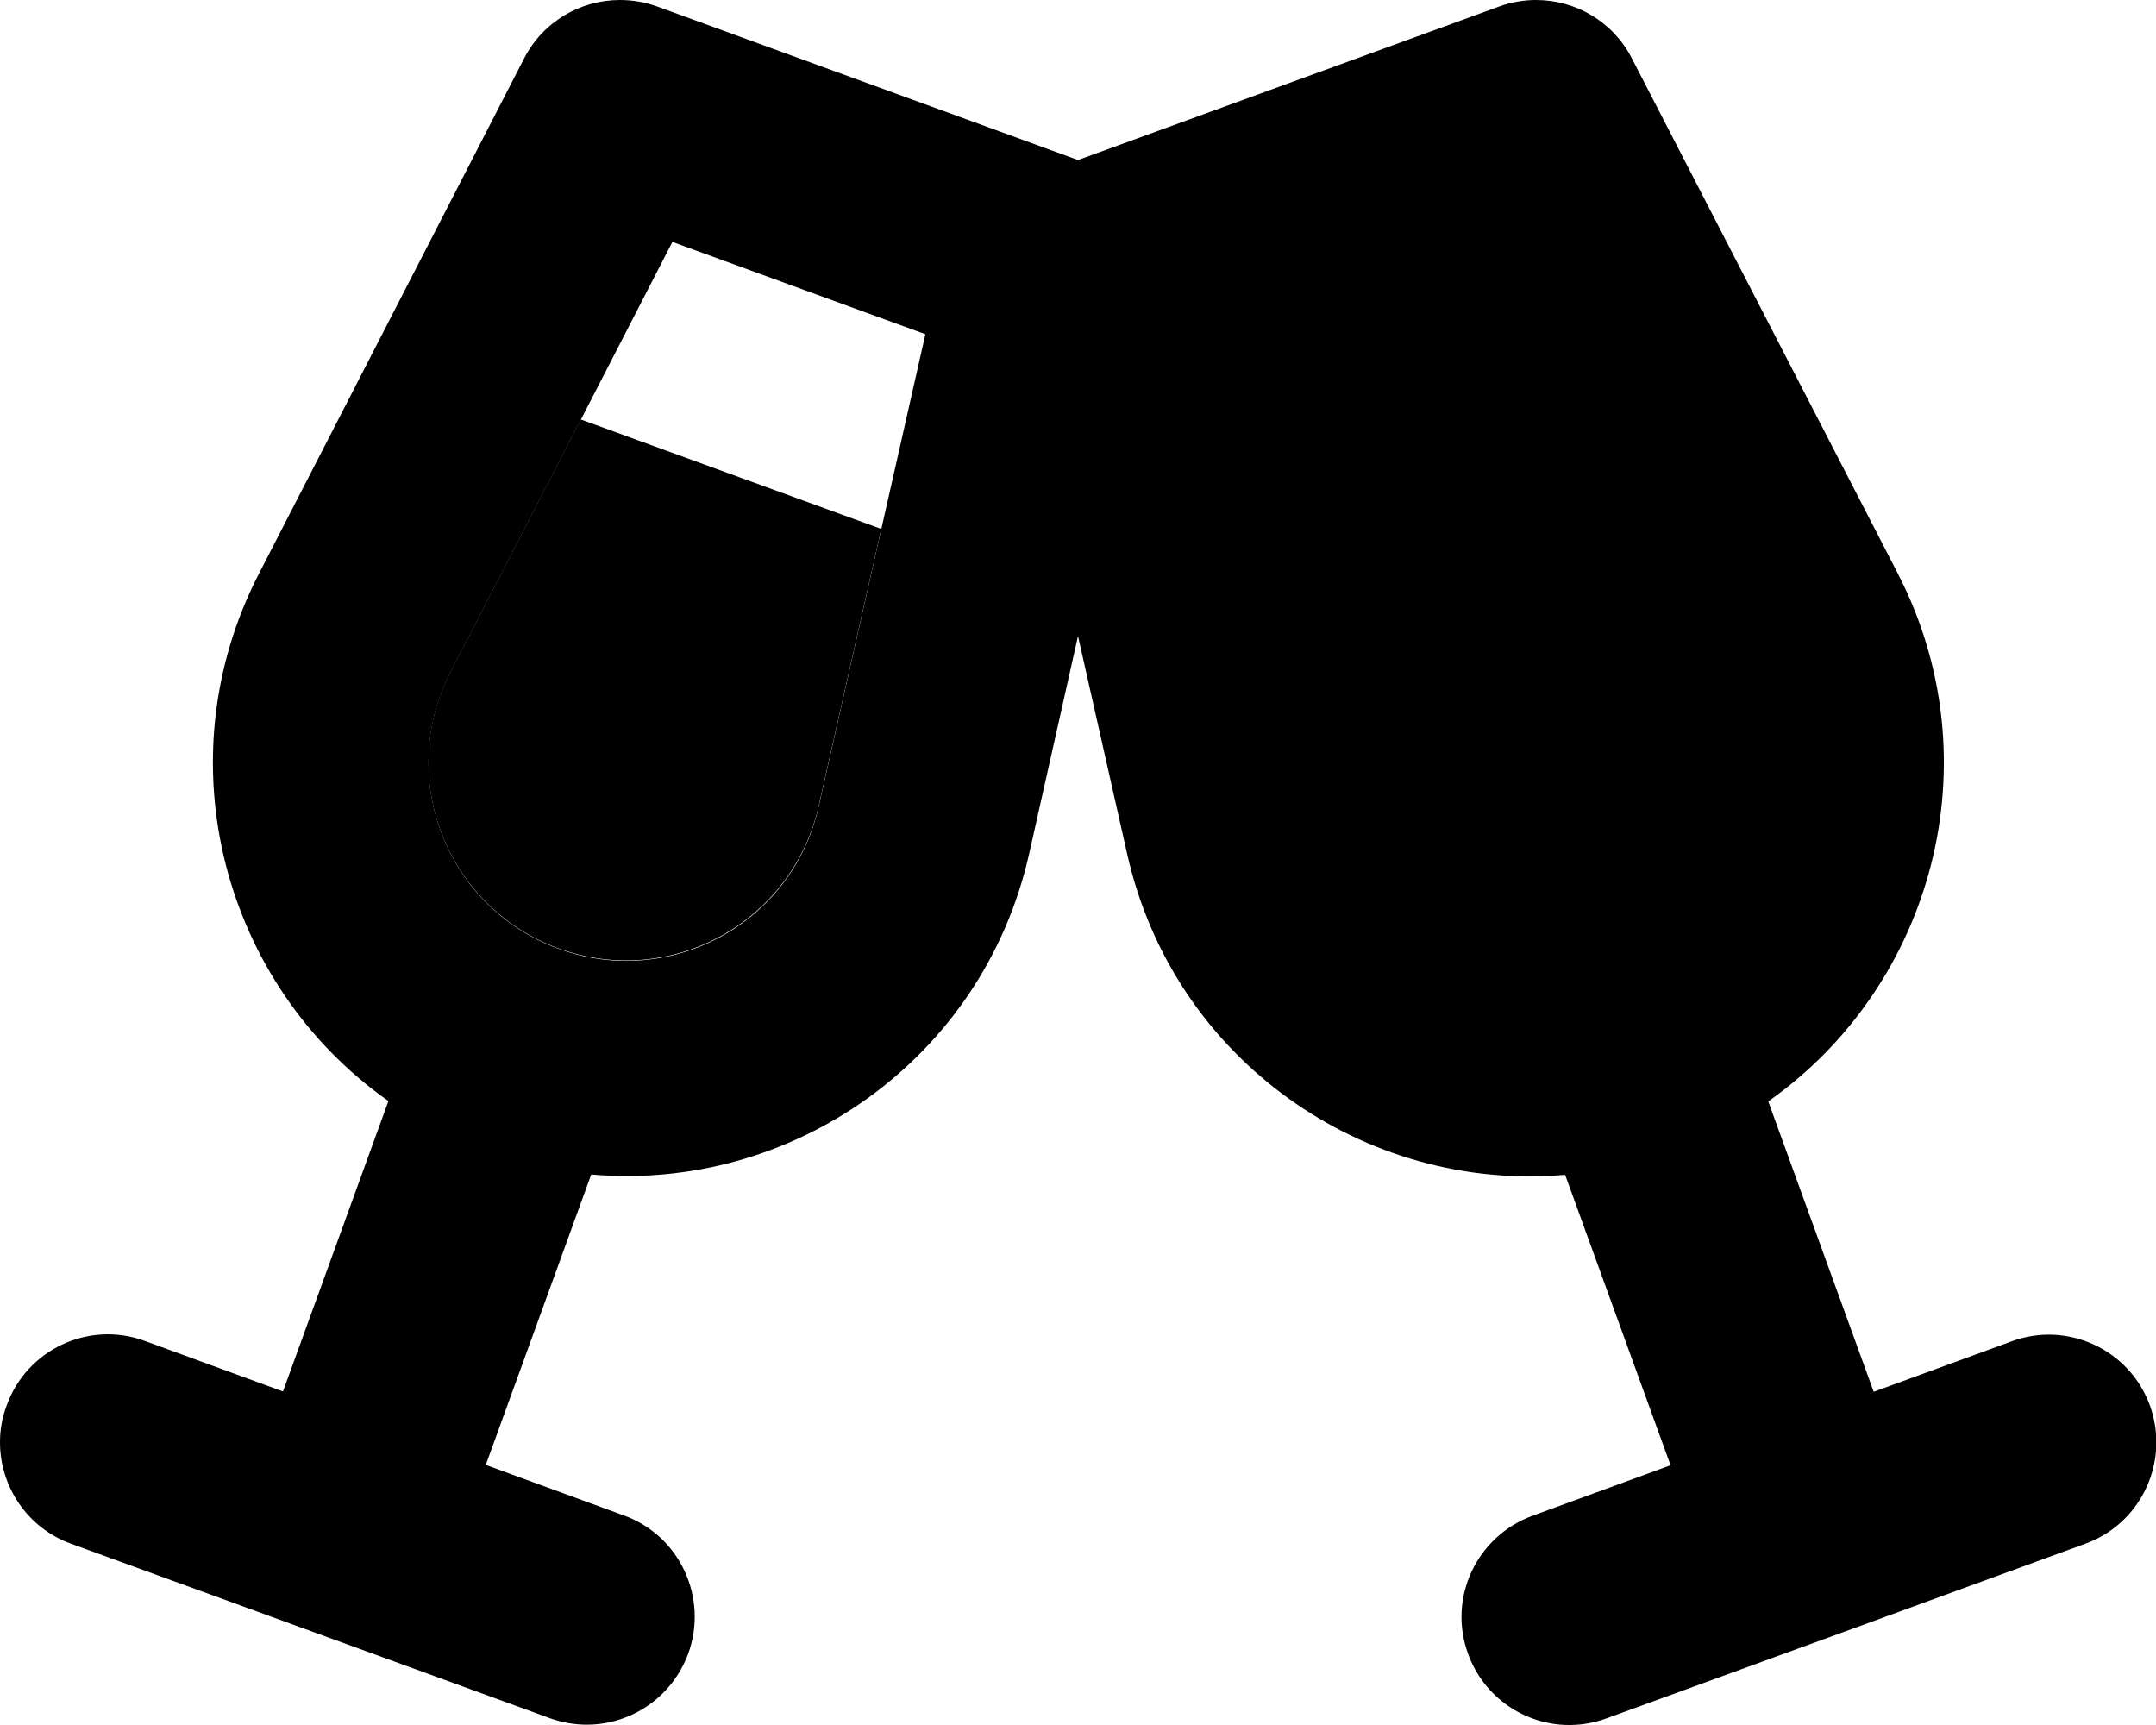 <svg xmlns="http://www.w3.org/2000/svg" viewBox="0 0 640 512"><path class="pr-icon-duotone-secondary" d="M0 428.1c0 13.1 8.1 25.4 21.1 30.1l71.1 25.9L163.3 510c3.6 1.3 7.3 1.9 10.9 1.9c13.1 0 25.3-8.1 30.1-21.1c6-16.6-2.5-35-19.1-41l-41-15 31.3-86.2c59.4 5.2 116.2-33.9 130-95.2L320 188.8l14.6 64.7c13.8 61.3 70.6 100.4 130 95.2l31.3 86.2-41 15c-16.6 6.1-25.2 24.4-19.1 41c4.7 13 17 21.1 30 21.1c3.6 0 7.3-.6 10.9-1.9l71.1-25.9L619 458.2c13-4.7 21.1-17 21.1-30.1c0-3.6-.6-7.3-1.9-10.9c-6-16.6-24.4-25.2-41-19.1l-41 15-31.3-86.2c48.8-34.3 67.2-100.8 38.5-156.6L484.4 17.3C478.8 6.4 467.7 0 456 0c-3.6 0-7.3 .6-10.9 1.9L320 47.5 195 1.9C191.4 .6 187.7 0 184 0c-11.7 0-22.8 6.4-28.4 17.3L76.9 170.2C48.1 226 66.5 292.5 115.3 326.8L84 413l-41-15c-16.6-6.1-35 2.5-41 19.1C.6 420.8 0 424.4 0 428.1zM133.7 199.6c12.9-25 25.8-50 38.7-75l27.2-52.8 75.1 27.4c-4.4 19.3-8.7 38.6-13.1 57.9c-6.2 27.5-12.4 54.9-18.6 82.4c-6.2 27.6-30.6 45.7-57.1 45.7c-6.6 0-13.4-1.1-20.1-3.6c-33.2-12.1-48.2-50.6-32.1-82z"/><path class="pr-icon-duotone-primary" d="M172.4 124.5l-38.7 75c-16.2 31.4-1.1 69.9 32.1 82s69.4-7.7 77.2-42.2L261.6 157l-89.2-32.5zm295.2 0L378.5 157 397 239.4c7.8 34.5 44 54.3 77.2 42.2s48.2-50.6 32.1-82l-38.7-75z"/></svg>